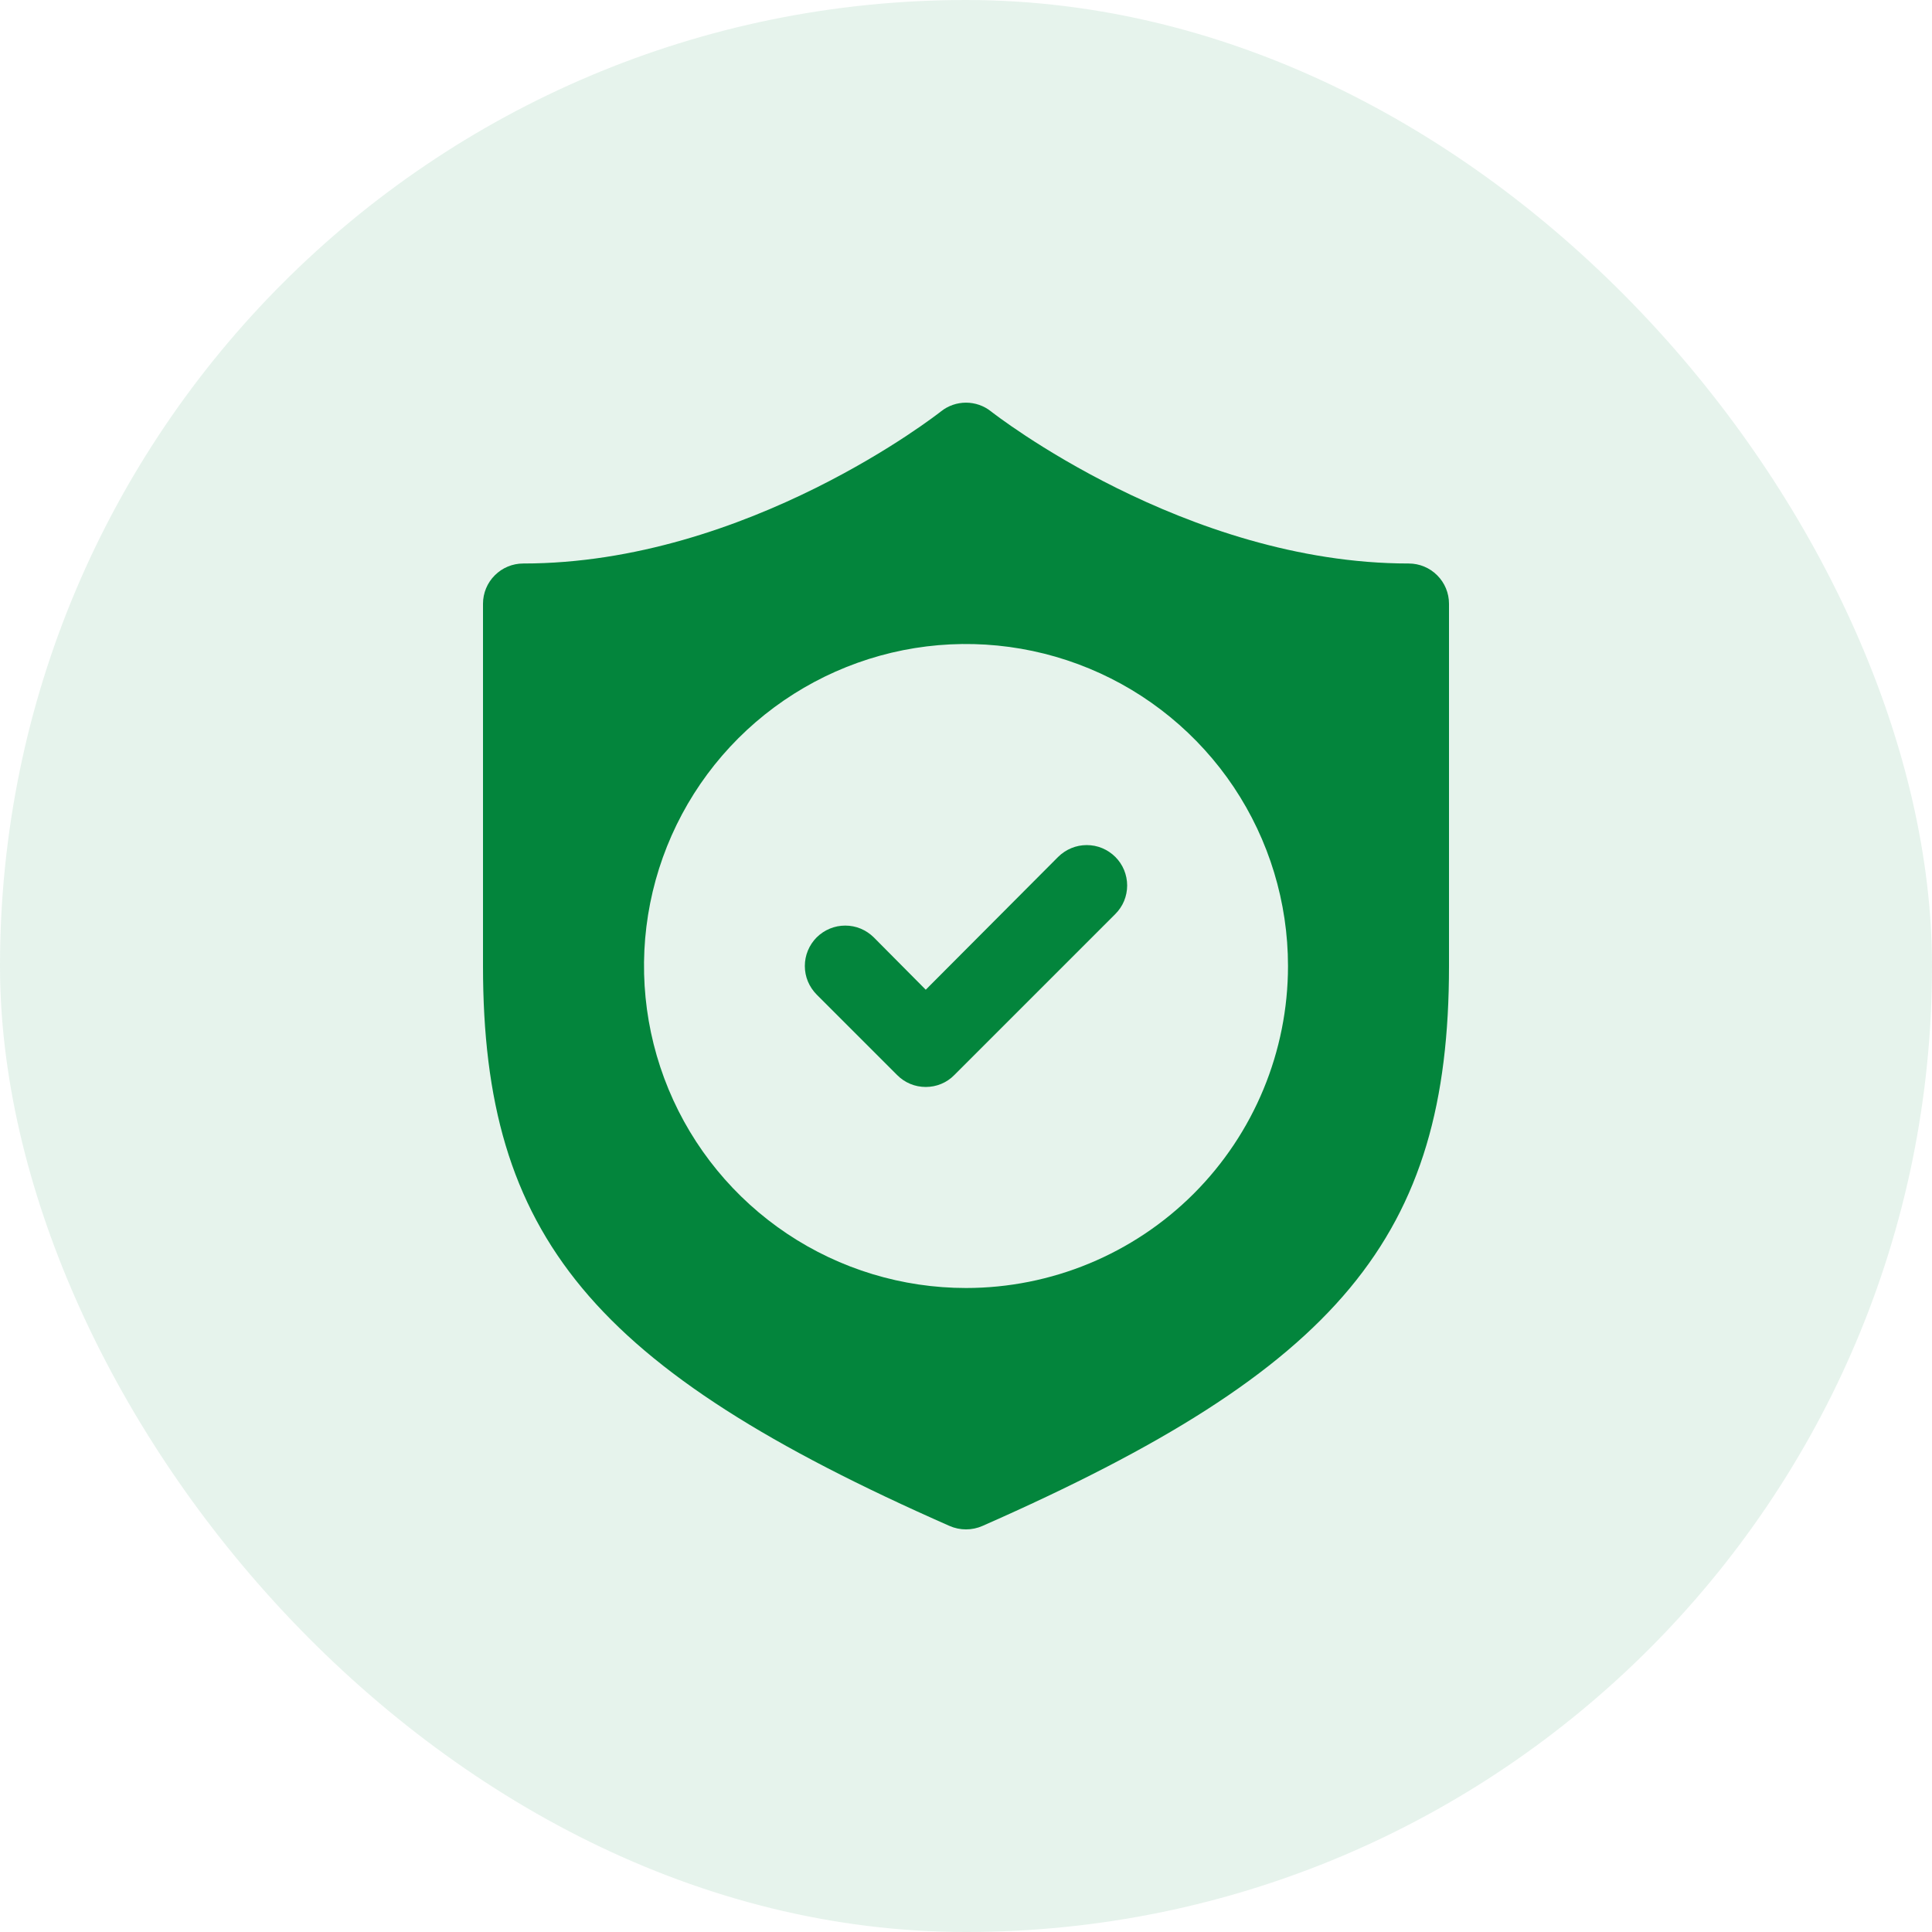 <svg width="36" height="36" viewBox="0 0 36 36" fill="none" xmlns="http://www.w3.org/2000/svg">
<rect width="36" height="36" rx="18" fill="#03853C" fill-opacity="0.1"/>
<path d="M26.25 10.5C22.08 10.5 18.503 7.695 18.465 7.665C18.333 7.56 18.169 7.503 18 7.503C17.831 7.503 17.667 7.56 17.535 7.665C17.497 7.695 13.935 10.5 9.75 10.5C9.551 10.5 9.36 10.579 9.22 10.72C9.079 10.86 9 11.051 9 11.25V18C9 23.032 11.033 25.5 17.692 28.433C17.789 28.476 17.894 28.498 18 28.498C18.106 28.498 18.211 28.476 18.308 28.433C24.968 25.5 27 23.032 27 18V11.25C27 11.051 26.921 10.86 26.78 10.72C26.64 10.579 26.449 10.5 26.25 10.5ZM18 24C16.813 24 15.653 23.648 14.667 22.989C13.68 22.329 12.911 21.392 12.457 20.296C12.003 19.2 11.884 17.993 12.115 16.829C12.347 15.665 12.918 14.596 13.757 13.757C14.597 12.918 15.666 12.347 16.829 12.115C17.993 11.884 19.2 12.003 20.296 12.457C21.392 12.911 22.329 13.68 22.989 14.666C23.648 15.653 24 16.813 24 18C24 19.591 23.368 21.117 22.243 22.243C21.117 23.368 19.591 24 18 24Z" fill="#03853C"/>
<path d="M19.717 15.967L17.25 18.442L16.282 17.467C16.212 17.398 16.129 17.342 16.038 17.304C15.947 17.266 15.849 17.247 15.75 17.247C15.651 17.247 15.553 17.266 15.462 17.304C15.37 17.342 15.287 17.398 15.217 17.467C15.148 17.537 15.092 17.62 15.054 17.712C15.016 17.803 14.997 17.901 14.997 18C14.997 18.099 15.016 18.197 15.054 18.288C15.092 18.379 15.148 18.462 15.217 18.532L16.717 20.032C16.787 20.103 16.87 20.159 16.962 20.197C17.053 20.235 17.151 20.254 17.25 20.254C17.349 20.254 17.447 20.235 17.538 20.197C17.63 20.159 17.713 20.103 17.782 20.032L20.782 17.032C20.852 16.962 20.908 16.879 20.946 16.788C20.983 16.697 21.003 16.599 21.003 16.5C21.003 16.401 20.983 16.303 20.946 16.212C20.908 16.12 20.852 16.037 20.782 15.967C20.712 15.898 20.629 15.842 20.538 15.804C20.447 15.766 20.349 15.747 20.25 15.747C20.151 15.747 20.053 15.766 19.962 15.804C19.87 15.842 19.787 15.898 19.717 15.967Z" fill="#03853C"/>
</svg>

